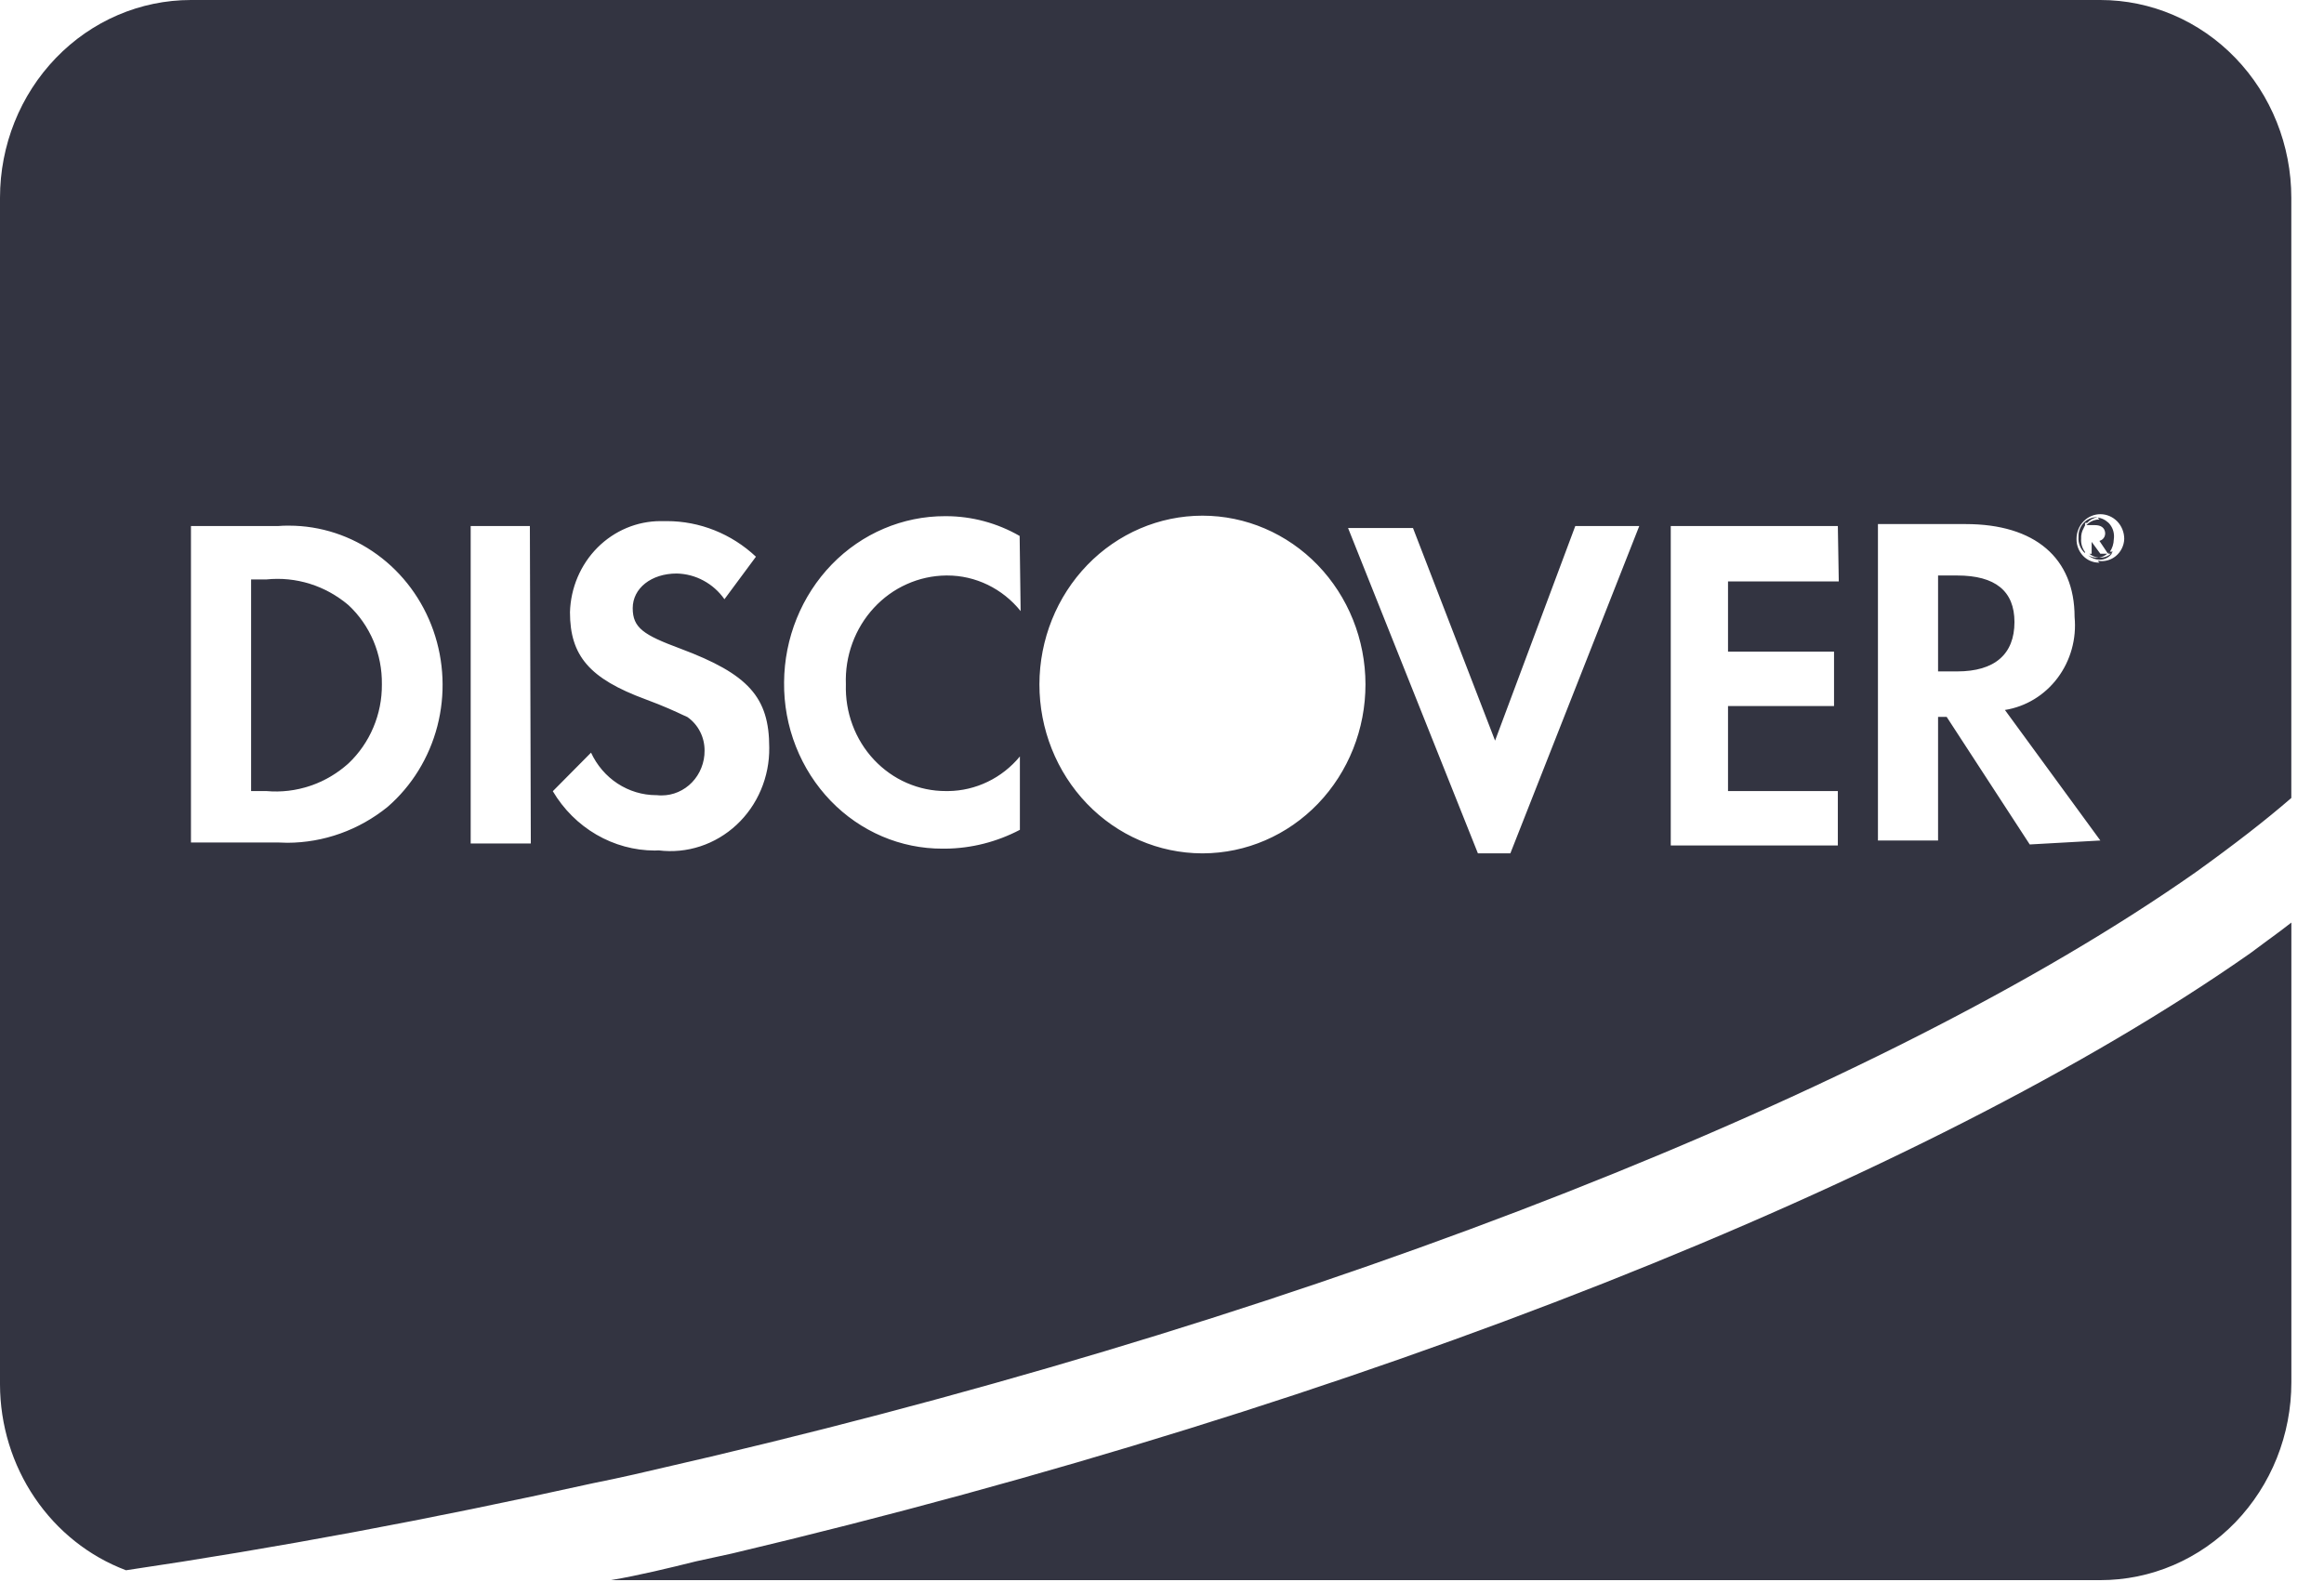 <svg width="47" height="32" viewBox="0 0 47 32" fill="none" xmlns="http://www.w3.org/2000/svg">
<path d="M7.048 15.44C6.821 15.644 6.558 15.799 6.272 15.895C5.987 15.991 5.686 16.027 5.387 16H5.078V11.72H5.387C5.683 11.689 5.982 11.719 6.267 11.808C6.552 11.897 6.817 12.044 7.048 12.24C7.264 12.441 7.436 12.688 7.553 12.964C7.669 13.24 7.727 13.539 7.723 13.84C7.726 14.141 7.667 14.439 7.55 14.714C7.434 14.99 7.262 15.237 7.048 15.44Z" fill="#333441"/>
<path d="M42.477 31.96H12.357C12.936 31.86 13.525 31.717 14.075 31.58L14.809 31.42C27.456 28.42 38.935 23.886 45.509 19.28C45.626 19.191 45.743 19.105 45.857 19.022C46.029 18.896 46.19 18.779 46.34 18.66V27.96C46.34 28.485 46.24 29.006 46.046 29.491C45.852 29.976 45.567 30.417 45.209 30.789C44.85 31.16 44.424 31.455 43.956 31.656C43.487 31.857 42.985 31.96 42.477 31.96ZM2.548 31.76C1.802 31.479 1.159 30.968 0.703 30.295C0.247 29.623 0.002 28.822 0 28L0 4C0 2.939 0.407 1.922 1.131 1.172C1.855 0.421 2.837 0 3.862 0L42.477 0C43.502 0 44.484 0.421 45.208 1.172C45.932 1.922 46.339 2.939 46.339 4V16.14C45.818 16.591 45.205 17.067 44.408 17.64C38.053 22.1 26.829 26.515 14.384 29.46C14.136 29.516 13.888 29.575 13.64 29.633C13.102 29.76 12.546 29.89 11.99 30C8.668 30.736 5.579 31.312 2.549 31.76H2.548ZM24.32 17.26H24.328C25.202 17.257 26.038 16.896 26.655 16.255C27.271 15.613 27.616 14.745 27.615 13.84C27.614 12.935 27.266 12.068 26.648 11.428C26.03 10.789 25.192 10.43 24.318 10.43C23.445 10.43 22.607 10.789 21.989 11.428C21.371 12.068 21.023 12.935 21.021 13.84C21.02 14.745 21.366 15.613 21.982 16.255C22.598 16.896 23.435 17.257 24.309 17.26H24.32ZM27.263 10.68L29.889 17.26H30.545L33.152 10.64H31.858L30.236 14.98L28.576 10.68H27.263ZM13.322 17.2C13.605 17.235 13.891 17.207 14.162 17.118C14.434 17.029 14.683 16.881 14.895 16.684C15.106 16.488 15.275 16.246 15.389 15.976C15.503 15.707 15.561 15.415 15.557 15.12C15.557 14.102 15.137 13.635 13.762 13.12C13.014 12.842 12.796 12.7 12.796 12.3C12.796 11.9 13.17 11.6 13.685 11.6C13.874 11.604 14.06 11.652 14.227 11.743C14.395 11.833 14.54 11.962 14.651 12.12L15.288 11.26C14.794 10.796 14.151 10.54 13.485 10.54H13.458H13.361C12.884 10.54 12.426 10.732 12.083 11.076C11.741 11.42 11.541 11.889 11.527 12.383C11.527 13.267 11.926 13.727 13.052 14.143C13.438 14.286 13.658 14.39 13.805 14.459L13.902 14.503C14.009 14.578 14.098 14.679 14.158 14.798C14.219 14.916 14.25 15.049 14.249 15.183C14.25 15.302 14.228 15.419 14.184 15.529C14.141 15.639 14.077 15.739 13.996 15.823C13.916 15.907 13.82 15.973 13.714 16.019C13.608 16.065 13.495 16.088 13.38 16.088C13.348 16.088 13.316 16.087 13.284 16.083H13.268C12.993 16.082 12.724 16.001 12.491 15.849C12.258 15.697 12.072 15.48 11.953 15.223L11.18 16.003C11.397 16.369 11.7 16.671 12.061 16.881C12.422 17.091 12.828 17.202 13.242 17.203L13.322 17.2ZM19.115 10.44C18.256 10.438 17.431 10.789 16.822 11.416C16.21 12.048 15.863 12.905 15.857 13.8C15.852 14.245 15.933 14.687 16.096 15.099C16.258 15.511 16.498 15.885 16.802 16.2C17.099 16.507 17.451 16.75 17.839 16.916C18.227 17.082 18.642 17.166 19.062 17.165H19.12C19.643 17.16 20.159 17.029 20.626 16.784V15.3C20.447 15.517 20.225 15.692 19.975 15.812C19.725 15.933 19.453 15.997 19.178 16H19.13C18.859 16.001 18.59 15.945 18.34 15.836C18.09 15.728 17.864 15.567 17.675 15.366C17.486 15.164 17.338 14.925 17.241 14.663C17.143 14.401 17.098 14.121 17.107 13.84C17.096 13.557 17.141 13.274 17.238 13.009C17.335 12.744 17.483 12.501 17.672 12.296C17.861 12.091 18.087 11.927 18.339 11.815C18.59 11.702 18.86 11.643 19.134 11.64H19.154C19.438 11.639 19.718 11.704 19.975 11.828C20.232 11.953 20.46 12.134 20.641 12.36L20.621 10.84C20.166 10.578 19.654 10.441 19.134 10.44H19.115ZM33.789 10.64V17.1H37.168V16H34.947V14.28H37.091V13.18H34.947V11.76H37.187L37.168 10.64H33.789ZM39.195 14.5H39.369L41.049 17.08L42.477 17L40.547 14.36C40.969 14.293 41.351 14.061 41.613 13.711C41.875 13.361 41.998 12.921 41.956 12.48C41.956 11.285 41.154 10.6 39.755 10.6H37.979V17H39.195V14.5ZM9.519 10.64V17.06H10.735L10.716 10.64H9.519ZM3.862 10.64V17.04H5.619C5.682 17.04 5.747 17.046 5.812 17.046C6.547 17.044 7.26 16.789 7.839 16.32C8.328 15.896 8.679 15.326 8.845 14.687C9.01 14.049 8.982 13.374 8.764 12.753C8.546 12.132 8.149 11.595 7.627 11.216C7.105 10.836 6.482 10.632 5.845 10.632C5.769 10.632 5.694 10.632 5.619 10.64H3.862ZM42.477 10.4C42.349 10.4 42.227 10.453 42.136 10.546C42.046 10.64 41.995 10.767 41.995 10.9C41.994 10.963 42.005 11.027 42.028 11.085C42.051 11.145 42.085 11.198 42.128 11.243C42.212 11.331 42.327 11.38 42.447 11.38H42.459L42.42 11.34C42.448 11.346 42.477 11.349 42.507 11.349C42.608 11.349 42.707 11.314 42.787 11.249C42.839 11.207 42.881 11.155 42.911 11.094C42.941 11.034 42.958 10.968 42.96 10.9C42.96 10.767 42.909 10.64 42.819 10.546C42.728 10.453 42.605 10.4 42.477 10.4ZM39.581 13.58H39.195V11.64H39.581C40.354 11.64 40.74 11.956 40.74 12.581C40.74 13.234 40.339 13.58 39.581 13.58ZM42.467 11.32H42.458C42.375 11.318 42.295 11.287 42.23 11.233C42.283 11.262 42.341 11.278 42.4 11.279H42.411H42.447C42.377 11.272 42.31 11.245 42.254 11.201H42.301V10.96L42.477 11.2H42.615C42.568 11.243 42.509 11.27 42.447 11.278H42.477H42.488C42.563 11.278 42.636 11.249 42.692 11.198H42.632C42.643 11.185 42.653 11.172 42.663 11.158H42.73C42.72 11.169 42.708 11.181 42.697 11.192H42.714C42.685 11.232 42.648 11.264 42.605 11.286C42.562 11.309 42.515 11.32 42.467 11.32ZM42.169 11.19C42.123 11.15 42.086 11.1 42.063 11.042C42.04 10.985 42.03 10.923 42.035 10.861C42.033 10.809 42.04 10.758 42.057 10.709C42.075 10.661 42.101 10.617 42.136 10.579C42.17 10.542 42.211 10.512 42.257 10.492C42.303 10.471 42.352 10.461 42.402 10.461H42.422C42.34 10.474 42.266 10.514 42.209 10.576H42.167V10.63C42.156 10.647 42.147 10.665 42.139 10.684C42.102 10.748 42.085 10.821 42.089 10.895C42.081 10.991 42.109 11.087 42.166 11.163V11.186L42.169 11.19ZM42.626 11.19L42.606 11.161L42.459 10.941L42.477 10.933C42.504 10.923 42.528 10.905 42.545 10.881C42.562 10.858 42.572 10.829 42.574 10.8C42.575 10.791 42.575 10.783 42.574 10.774C42.563 10.674 42.491 10.621 42.364 10.621H42.188H42.193C42.206 10.608 42.219 10.597 42.232 10.586C42.297 10.534 42.376 10.506 42.458 10.506L42.423 10.47H42.437C42.499 10.48 42.558 10.506 42.608 10.546L42.594 10.536C42.626 10.557 42.654 10.583 42.676 10.614C42.707 10.655 42.73 10.703 42.742 10.753C42.754 10.804 42.757 10.857 42.749 10.908C42.747 11.002 42.718 11.092 42.665 11.168H42.651C42.648 11.174 42.643 11.179 42.639 11.184L42.626 11.19Z" fill="#333441"/>
</svg>
